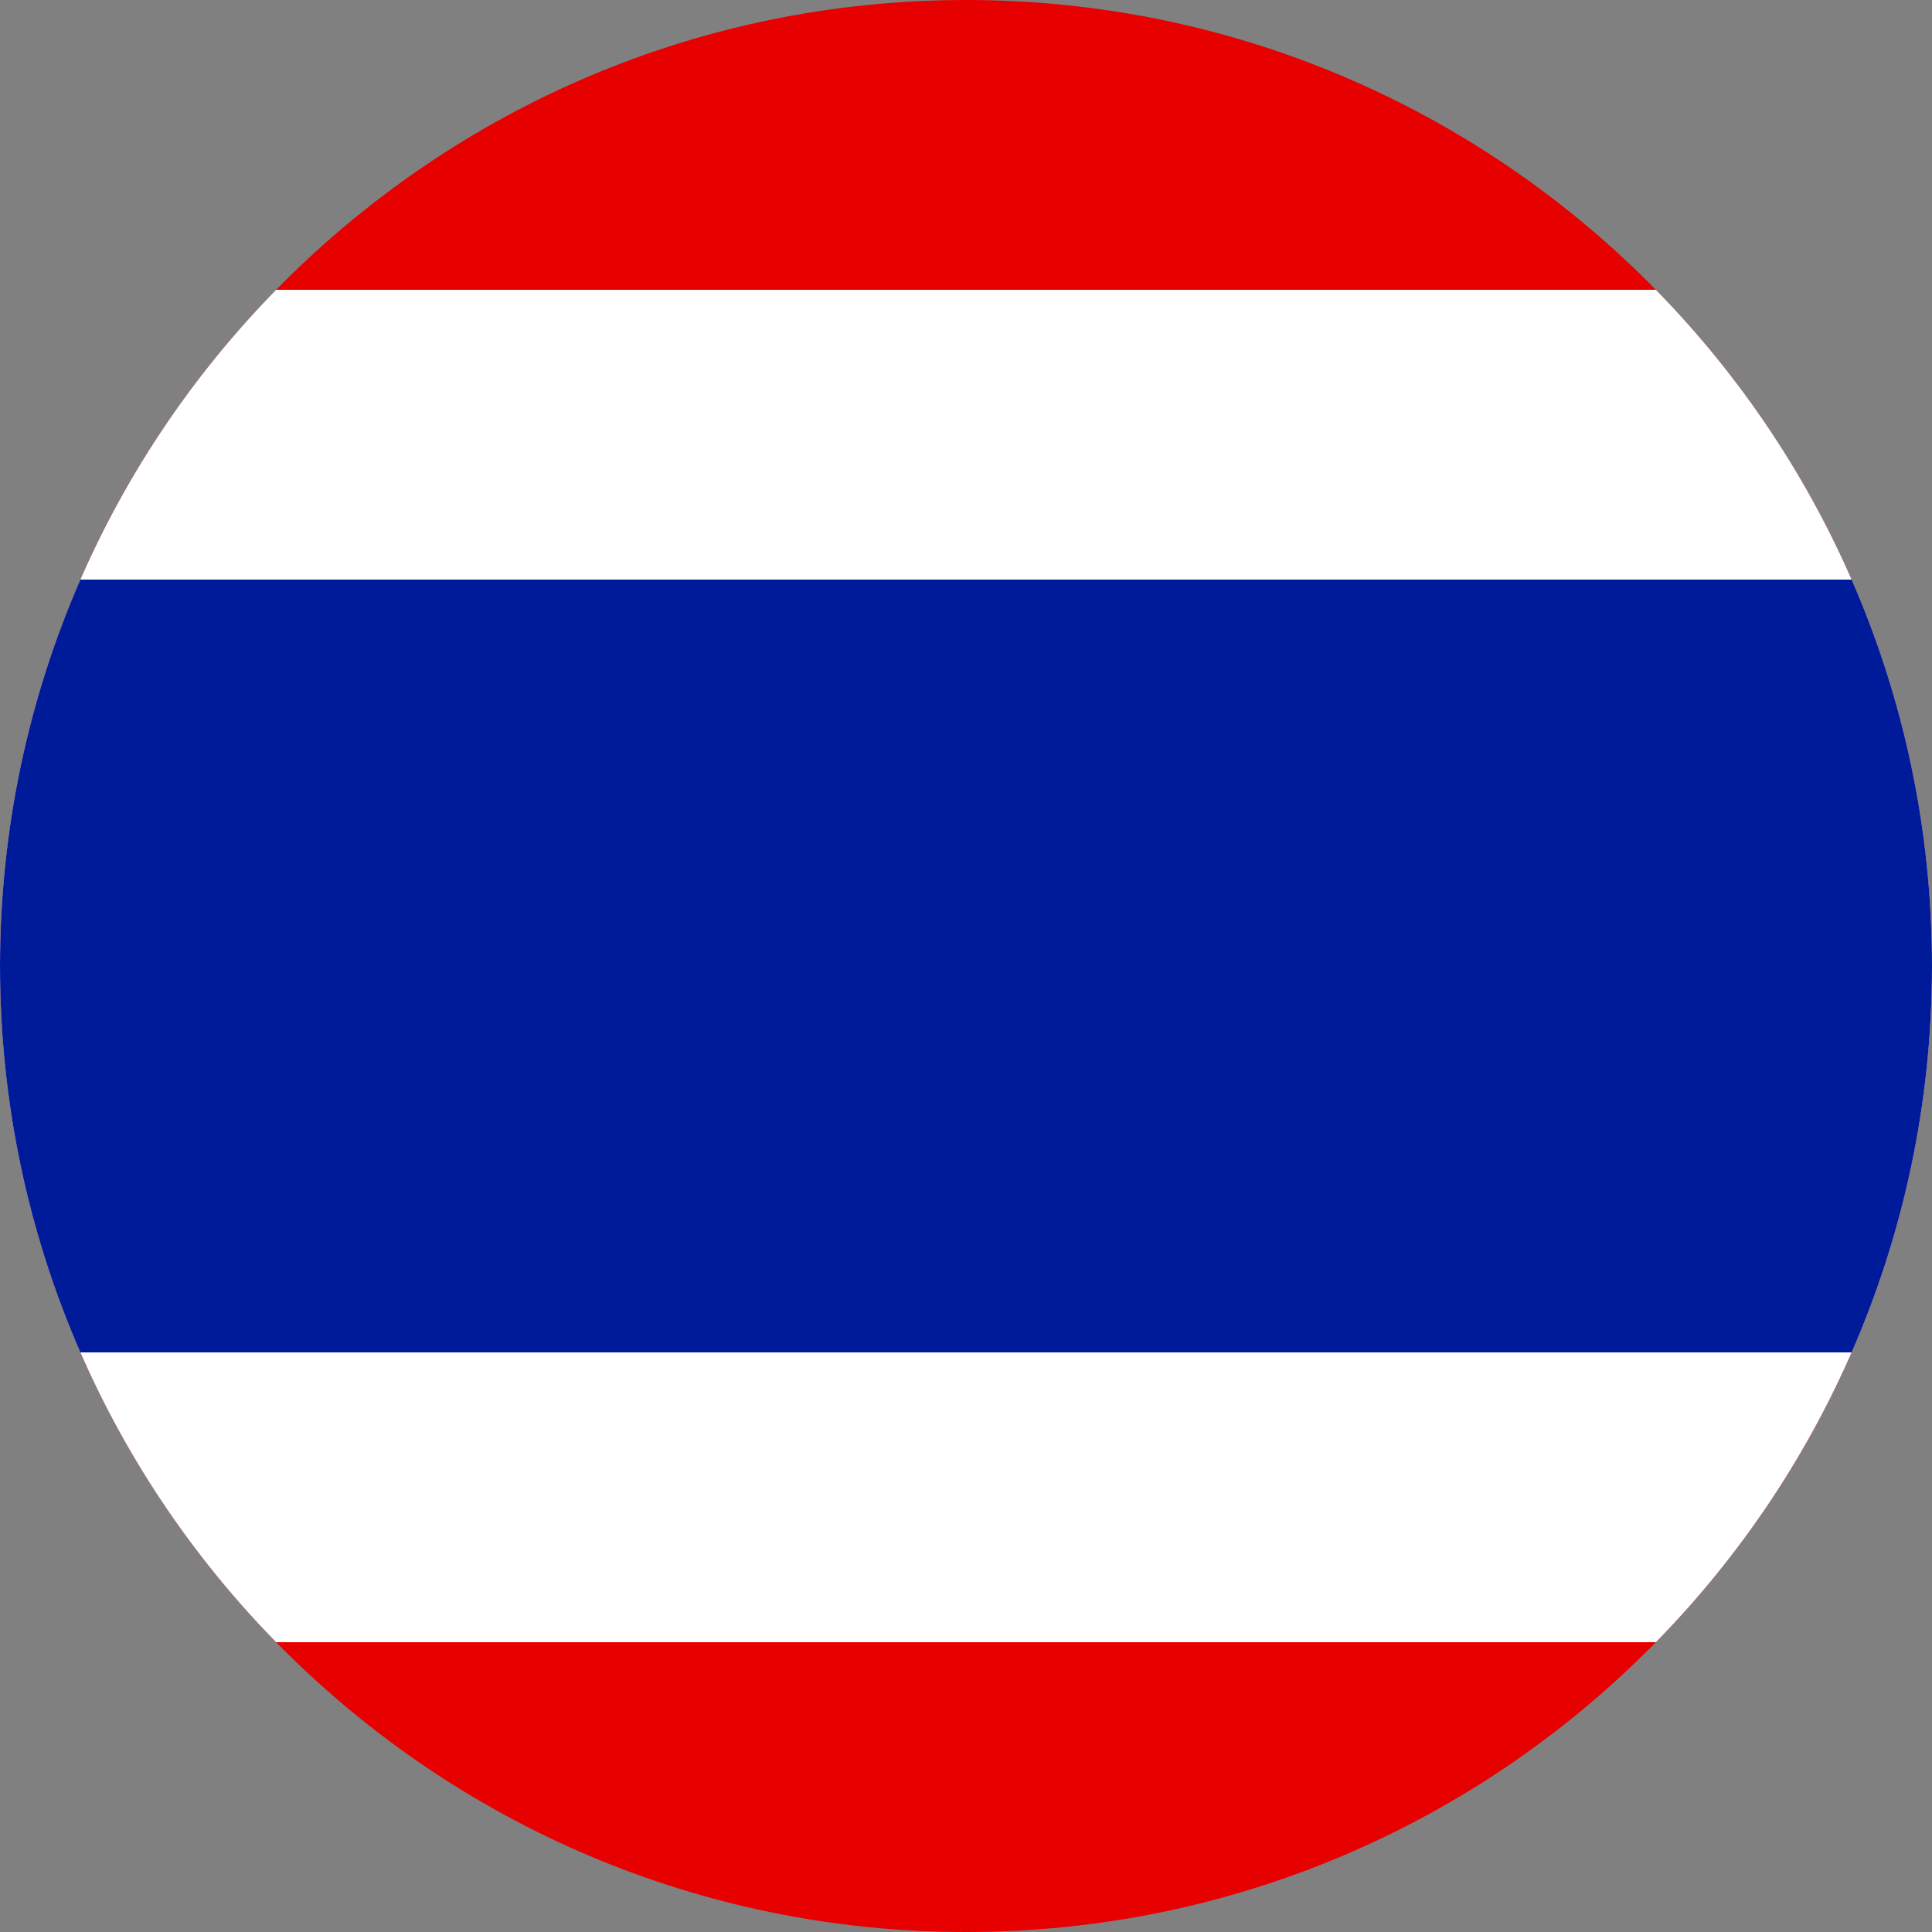 <svg width="40" height="40" viewBox="0 0 40 40" fill="none" xmlns="http://www.w3.org/2000/svg">
<rect x="0" y="0" width="40" height="40" fill="#808080" stroke="none"/>
<path d="M20 0C31.046 0 40 8.954 40 20C40 31.046 31.046 40 20 40C8.954 40 0 31.046 0 20C0 8.954 8.954 0 20 0Z" fill="#E70000"/>
<path fill-rule="evenodd" clip-rule="evenodd" d="M5.717 6L34.283 6C37.819 9.607 40 14.549 40 20C40 25.451 37.819 30.392 34.283 34H5.717C2.181 30.392 0 25.451 0 20C0 14.549 2.181 9.607 5.717 6Z" fill="white"/>
<path fill-rule="evenodd" clip-rule="evenodd" d="M1.664 12L38.336 12C39.406 14.45 40 17.156 40 20C40 22.844 39.406 25.55 38.336 28L1.664 28C0.594 25.55 0 22.844 0 20C0 17.156 0.594 14.45 1.664 12Z" fill="#001B9A"/>
</svg>
